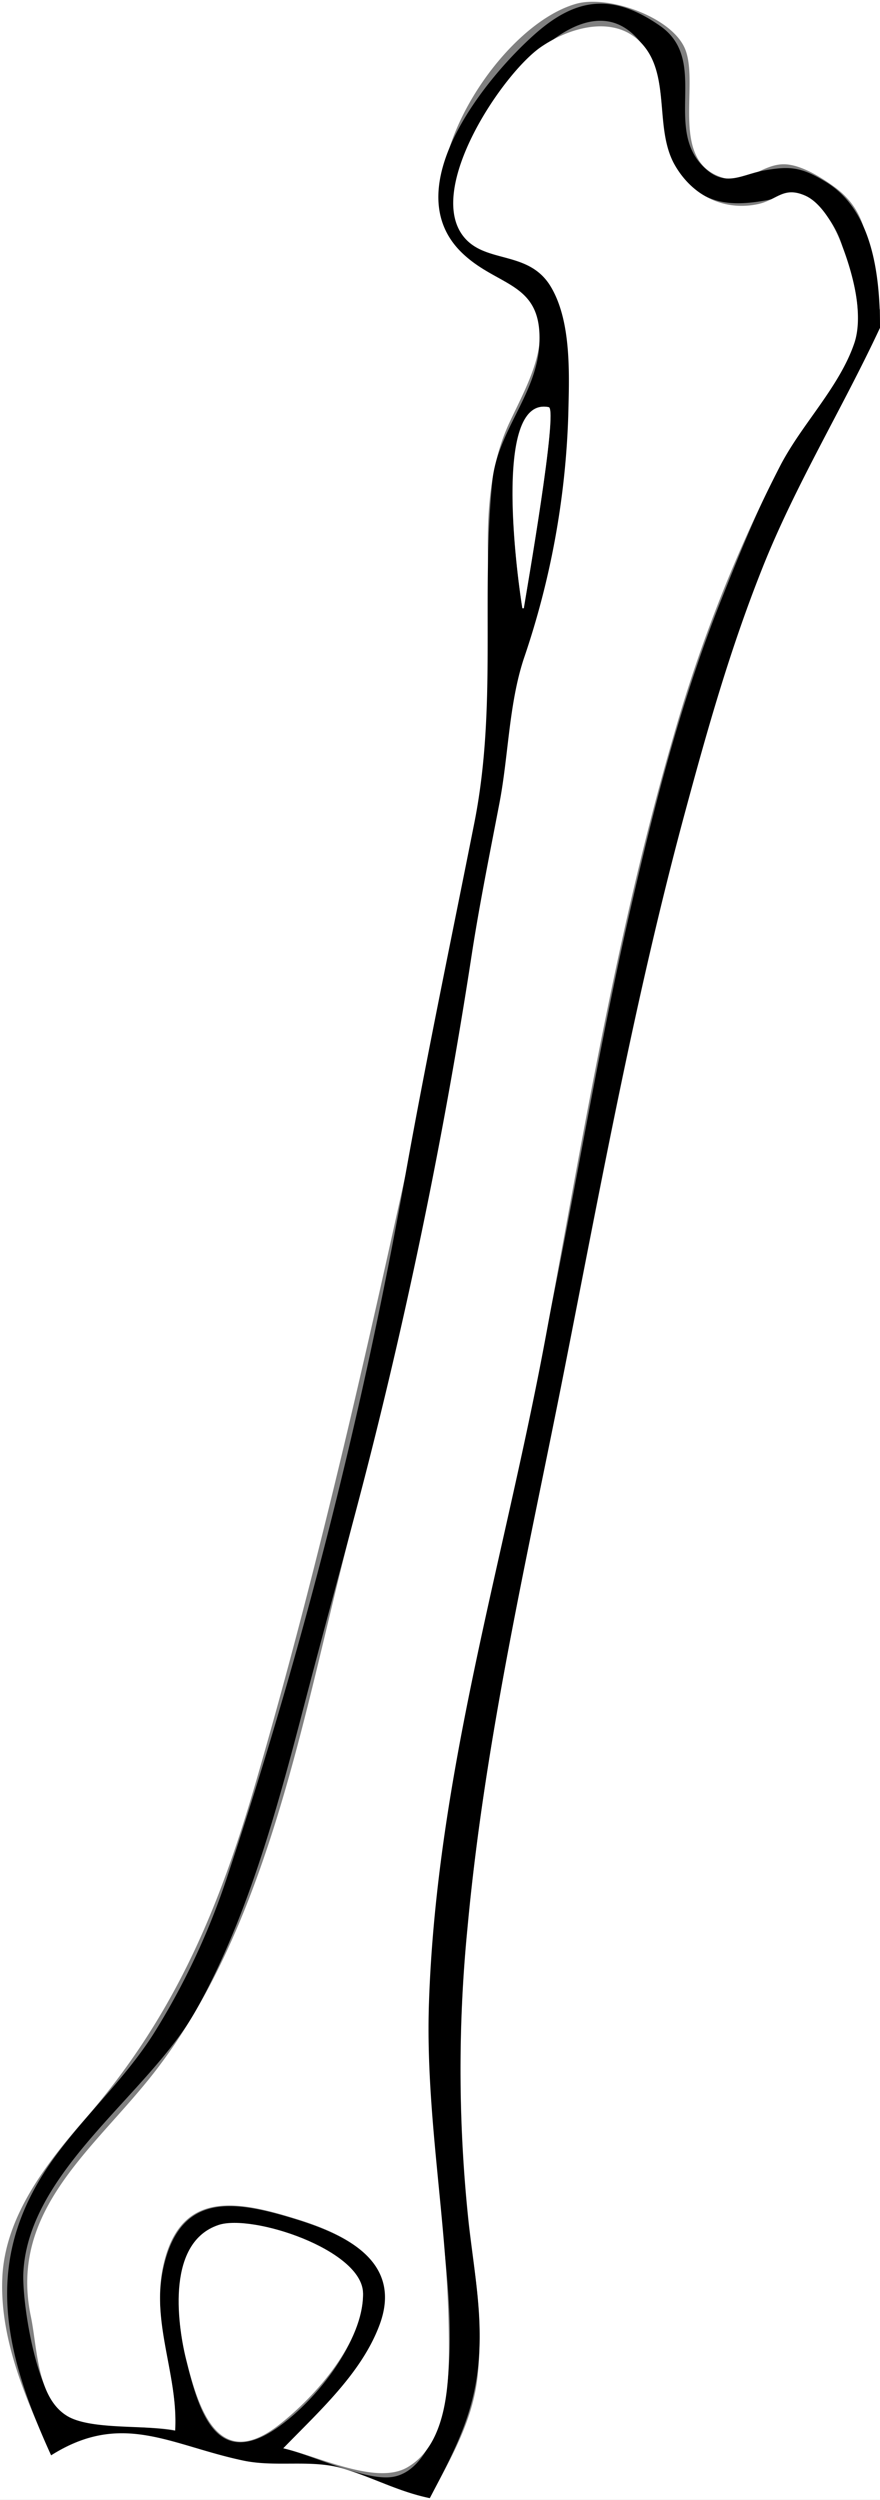 <svg id="Layer_1" data-name="Layer 1" xmlns="http://www.w3.org/2000/svg" viewBox="0 0 133.44 378.96"><rect x="0" y="0" width="133.44" height="378.96" fill="#808080" stroke="none"/><title>thigh-bone-left</title><path d="M372.48,256.8V586.08H239v-379H372.48v47c-2.47-7.17-.28-13.86-7-18.69-2-1.44-5.06-3.36-7.59-3.37-3.28,0-5.63,3.08-9.13,2.07-8.21-2.37-3.73-13.77-5.75-19.33-1.82-5-11.71-8.46-16.62-7.06-10.74,3.05-23.2,21.76-19.83,32.84,2,6.39,7.52,5.72,11.59,10.15,5.85,6.37,1.1,14.14-1.87,20.51-6.63,14.21-.76,33.08-2.95,48.41-2.58,18-6.41,36.38-10.3,54.18-7.63,34.92-15.28,69.48-25.31,103.87-5.65,19.39-12.52,35.46-25.86,50.76-5.81,6.67-12,14.65-12.46,23.81-.47,9.46,3.6,18.64,7.42,27,10.66-6.73,18.17-1.51,29.17.8,4.63,1,9.66-.34,14.18,1,4.9,1.43,8.86,3.59,14.07,4.72,3.15-6,6.5-11.59,7.23-18.47.87-8.16-.36-14.83-1.31-22.91a217.72,217.72,0,0,1-.22-45c2.65-28.81,9.12-56.5,14.72-84.78s10.75-56.49,18.24-84.26c3.45-12.8,6.84-24.73,11.74-37.09C359.62,280.65,366.74,269.11,372.48,256.8Z" transform="translate(-239.04 -207.12)" fill="#fff"/><path d="M372.48,256.8c-5.74,12.31-12.85,23.86-17.87,36.5-4.92,12.37-8.28,24.29-11.74,37.09-7.51,27.76-12.69,56.05-18.24,84.26s-12.06,56-14.72,84.78a219.83,219.83,0,0,0,.22,45c.86,7.43,2.17,13.78,1.42,21.31-.78,7.74-3.79,13.27-7.34,20.07-4.8-1-8.44-3.06-12.95-4.44-4.95-1.51-10.27-.2-15.3-1.25-11.08-2.33-18.42-7.59-29.17-.8-7.44-16.35-10.52-30.23.75-45.49,4.8-6.5,10.71-11.88,15-18.75a109.55,109.55,0,0,0,11.05-23.74,764.88,764.88,0,0,0,26.93-106.13c3.19-17.79,6.92-35.58,10.44-53.32,3.49-17.58,1-34.24,2.73-51.77.73-7.52,6.65-13.15,7.12-20.58.63-9.71-6.15-8.8-11.62-14-10.35-9.81,3.66-26.83,11.06-33.34,6.12-5.38,11.64-6.21,18.89-1.15,7.62,5.32.2,15.74,6.94,21.7,3.09,2.75,5.48.81,8.83.21,4-.72,5.75-.49,9.46,1.8C371.43,239.12,372.48,249.07,372.48,256.8ZM282,578.25c4.29,1,12.08,4.81,16.26,4.38,6-.61,8.3-10.51,8.72-15.13,1.33-14.8-2.72-29.79-3-44.63-.56-29.78,4.57-60.36,12.12-89.11C323.94,404,328,373.38,335,343.39c3.58-15.39,7.49-30.49,13.35-45.2,2.59-6.5,5.22-13.08,8.38-19.33,3.28-6.46,8.19-12,11.22-18.56,2.34-5.09.67-10.46-1.15-15.76a14.21,14.21,0,0,0-3.75-6.2c-3.57-3.24-4.34-1.45-7.93-.83-5.28.92-9.71.67-13.18-4.39-3.64-5.3-1.39-12.3-4.42-17.6-8.26-14.45-22.94,4.68-26.29,12.4-1.6,3.7-4.85,10.38-2.28,14.29,2.77,4.23,9.75,2.66,13.13,7.59,7,10.23,2.85,29.6.85,41-2.15,12.23-5.51,23.77-7.76,36.14-5.33,29.29-9.59,58.75-16.64,87.68-4.15,17.07-8.94,34-13.37,51-4.05,15.56-8.52,32.15-16.42,46.26-7.06,12.63-25.24,24.14-26.15,39.54-.26,4.42,1.7,16.21,4.56,19.73,3.67,4.52,13,3.4,18.46,4.45.49-8.56-3.83-16.15-1.71-25.06,2.67-11.25,10.88-9.86,20.38-6.89,7,2.21,15,6,12.93,14.58C295.37,566,287.37,572.7,282,578.25Zm12.07-23.5c-.1-6.49-15.43-11.06-20.54-10.37-9,1.21-7.83,14.1-6.29,20.35,1.78,7.24,4.24,16.36,12.94,11C286.36,571.89,294.14,562.27,294.09,554.75Zm24.16-255.43h.24c.41-2.6,5.24-30.18,3.78-30.48C313.41,267.07,317.74,296.23,318.25,299.32Z" transform="translate(-239.04 -207.12)"/><path d="M282,578.25c5.32-5.52,11.88-11.36,14.61-18.75,3.4-9.2-4.54-13.47-12.35-15.92-8.44-2.64-17.12-4.65-20.11,5.6-2.7,9.26,1.95,17.43,1.44,26.35-4.37-.83-12.32-.07-16.05-2-4.93-2.62-4.82-10.53-5.82-15.26-3.38-16.1,9.58-25.34,18.58-36.83,18-23,23-56.29,30.34-83.87a811.88,811.88,0,0,0,17.95-85.86c1.19-7.67,2.73-15.25,4.19-22.88,1.36-7.09,1.42-15,3.69-21.87a126.28,126.28,0,0,0,6.74-36.83c.14-6,.53-14-2.53-19.35-3.3-5.82-9.94-3.59-13.31-7.75-5.9-7.27,5.92-24.84,11.73-28.81,4.64-3.17,11.92-5.12,15.88.26,3.58,4.87,1.35,12.3,4.35,17.6,2.65,4.67,7.38,7.05,12.56,6,3-.61,3.92-2.79,7.28-1.29,2.37,1.06,4.27,4.4,5.19,6.64,1.86,4.51,3.74,11.24,2.22,15.73-2.23,6.55-7.88,12.21-11.09,18.29a223.34,223.34,0,0,0-16.27,41.08c-8.78,30.1-13.8,61.06-19.54,91.81-6.27,33.57-16.41,65.82-17.59,100.27-.59,17,2.81,33.36,3,50.2.09,6.34.17,16.7-6.39,20.39C296,583.79,287.48,579.53,282,578.25Z" transform="translate(-239.04 -207.12)" fill="#fff"/><path d="M294.09,554.75c.05,7.44-7.17,15.59-12.71,19.92-8.93,7-12.07-1.58-14.12-9.94-1.45-5.87-2.84-17.73,4.91-20.33C277.26,542.68,294,548.15,294.09,554.75Z" transform="translate(-239.04 -207.12)" fill="#fff"/><path d="M318.25,299.32c-.53-3.2-4.76-32.23,4-30.48,1.46.3-3.39,28-3.78,30.48Z" transform="translate(-239.04 -207.12)" fill="#fff"/></svg>